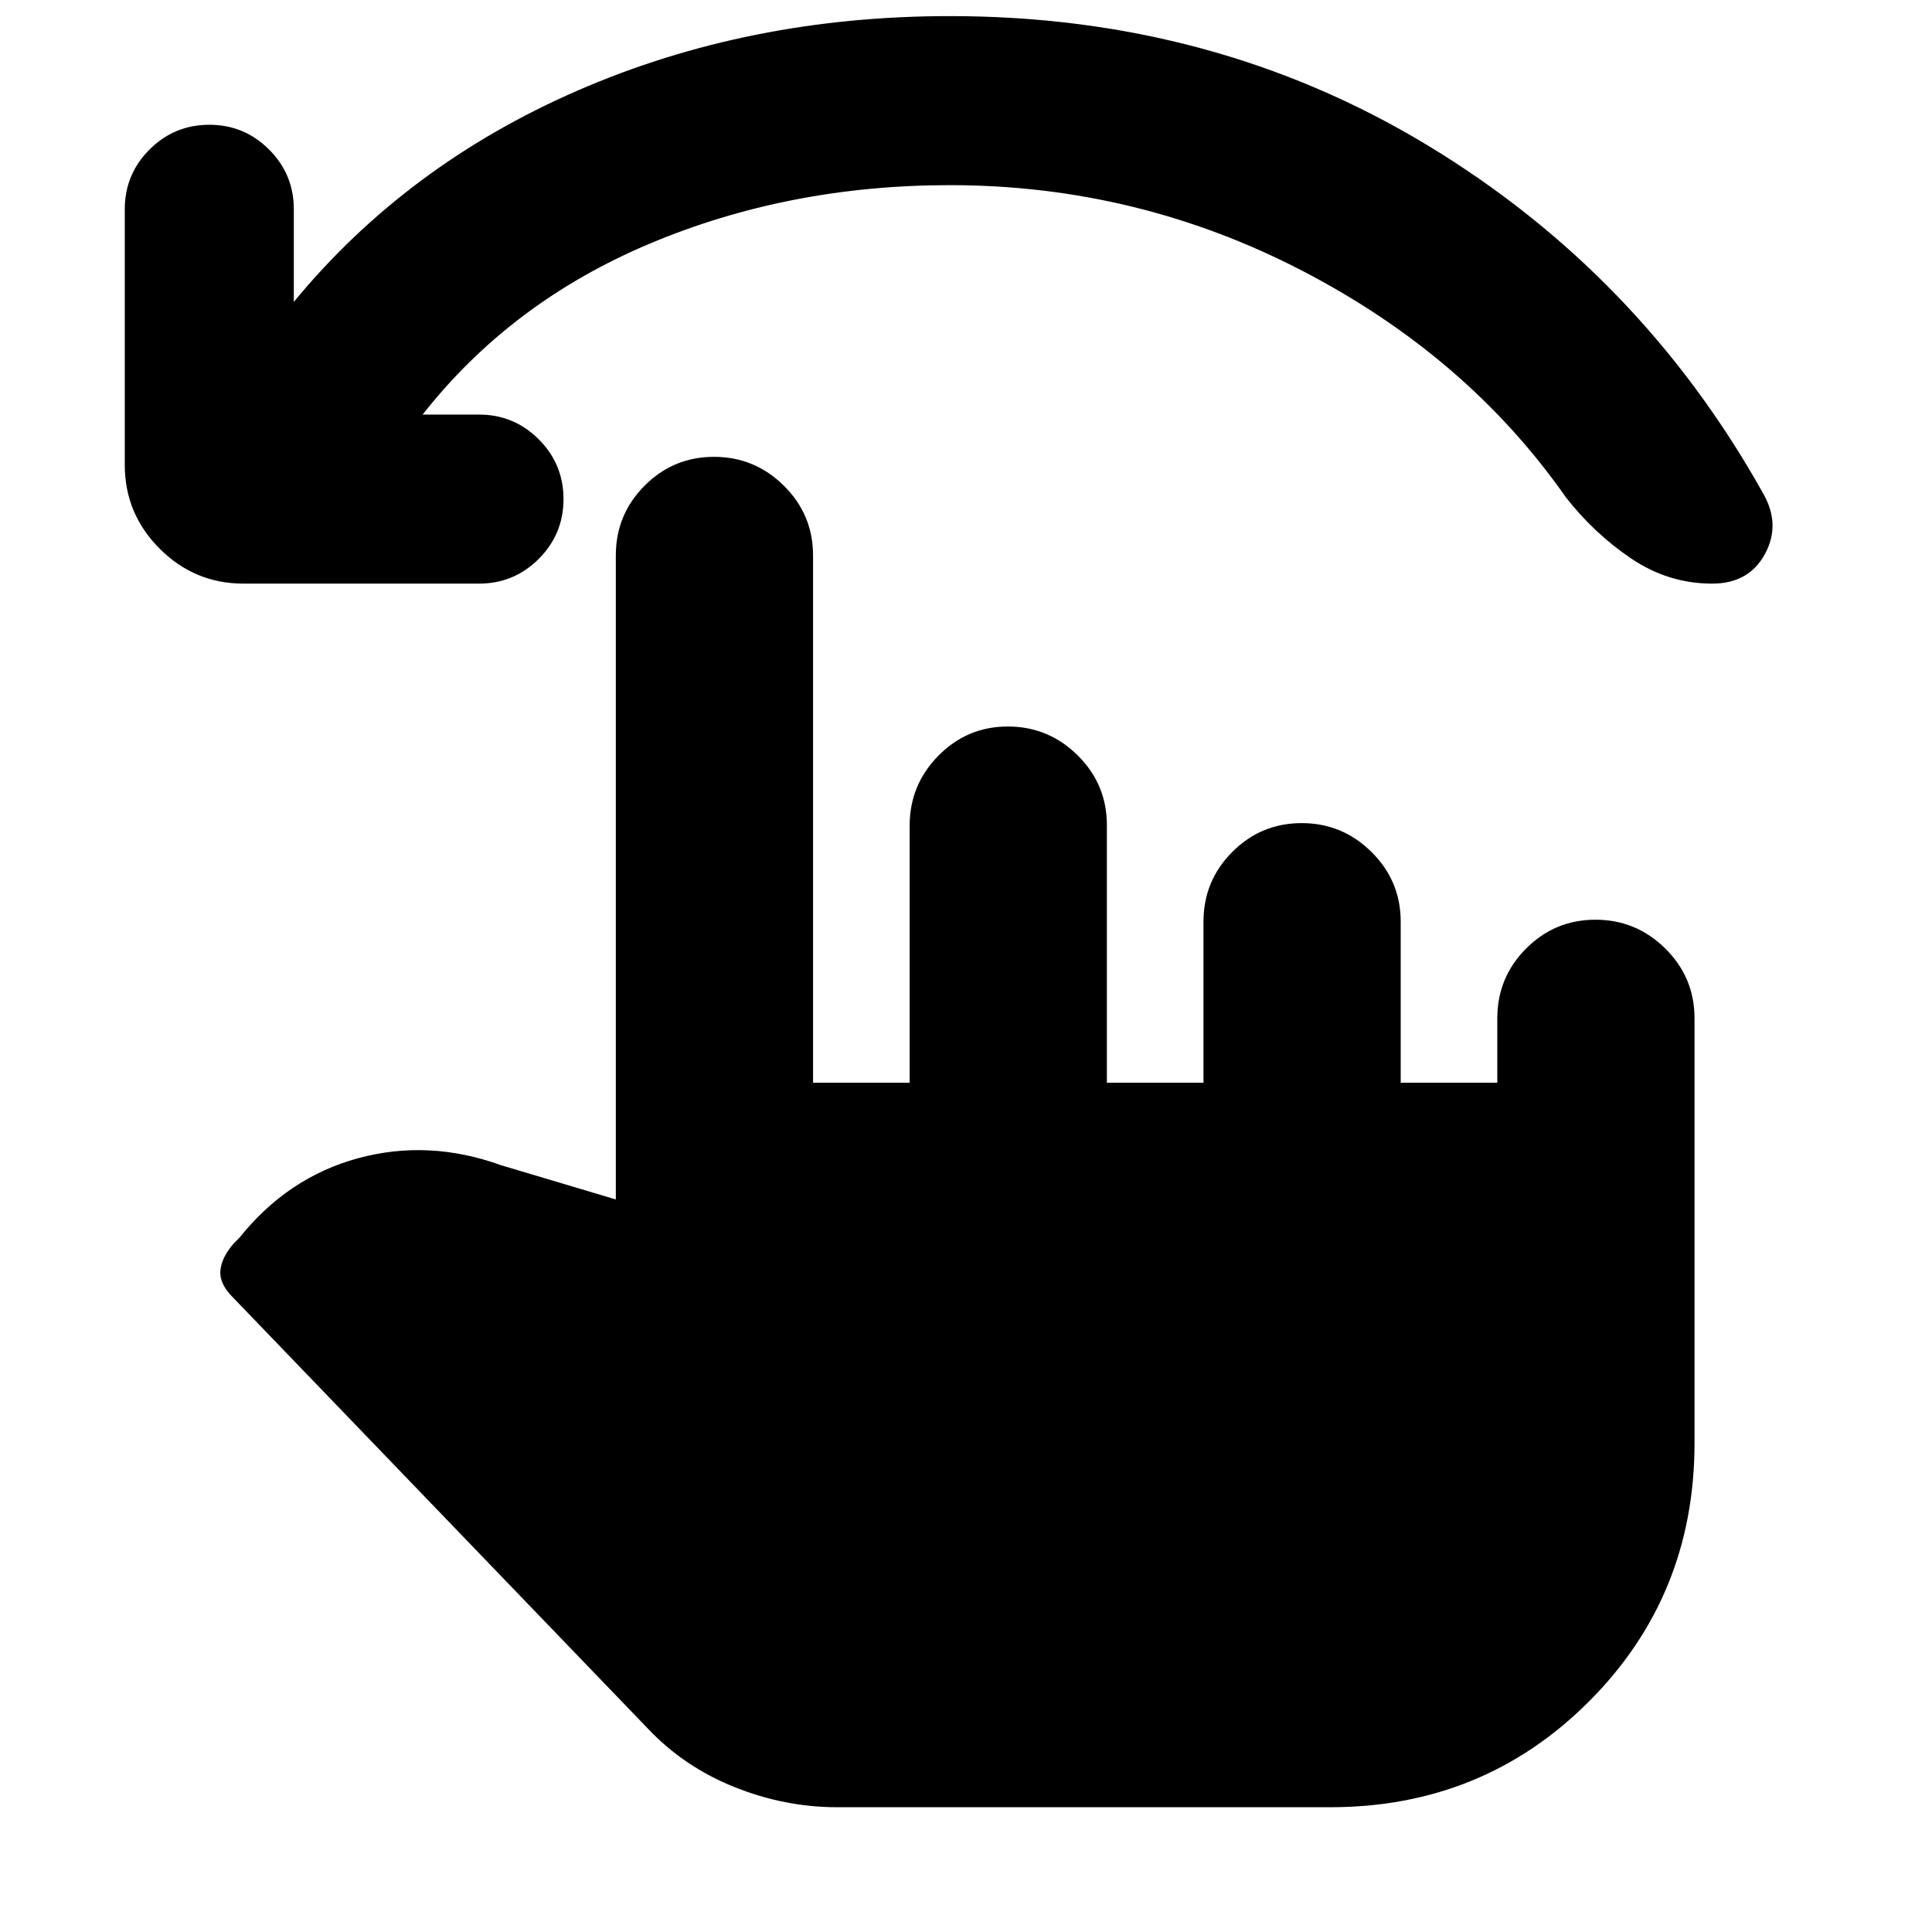<svg xmlns="http://www.w3.org/2000/svg" height="20" viewBox="0 -960 960 960" width="20"><path d="M210-754h28q17.4 0 29.7 12.3T280-712q0 17.4-12.3 29.7T238-670H121q-24.3 0-41.65-17.35Q62-704.7 62-729v-127q0-17.4 12.3-29.7T104-898q17.4 0 29.7 12.3T146-856v46q56-68 141-105t185-37q131 0 237 64t167 173q9 15.545 1 30.273Q869-670 850.778-670 829-670 810.5-682.5T778-713q-49-70-131-112.5T472-868q-80 0-149 29t-113 85ZM416-62q-26 0-51-10t-43-29L115.824-315.234Q109-322 109.5-328.5T116-342l3-3q24-30 59-39.5t71 3.5l57 17v-320q0-20.3 14.289-34.65 14.29-14.35 34.5-14.35Q375-733 389.5-718.65T404-684v262h48v-127.737Q452-570 466.289-584.5q14.29-14.5 34.5-14.5Q521-599 535.5-584.65T550-550v128h48v-80q0-20.3 14.289-34.65 14.29-14.35 34.5-14.35Q667-551 681.5-536.65T696-502v80h48v-32q0-20.3 14.289-34.65 14.29-14.35 34.5-14.35Q813-503 827.5-488.65T842-454v211q0 76-52.5 128.5T661-62H416Z"/></svg>